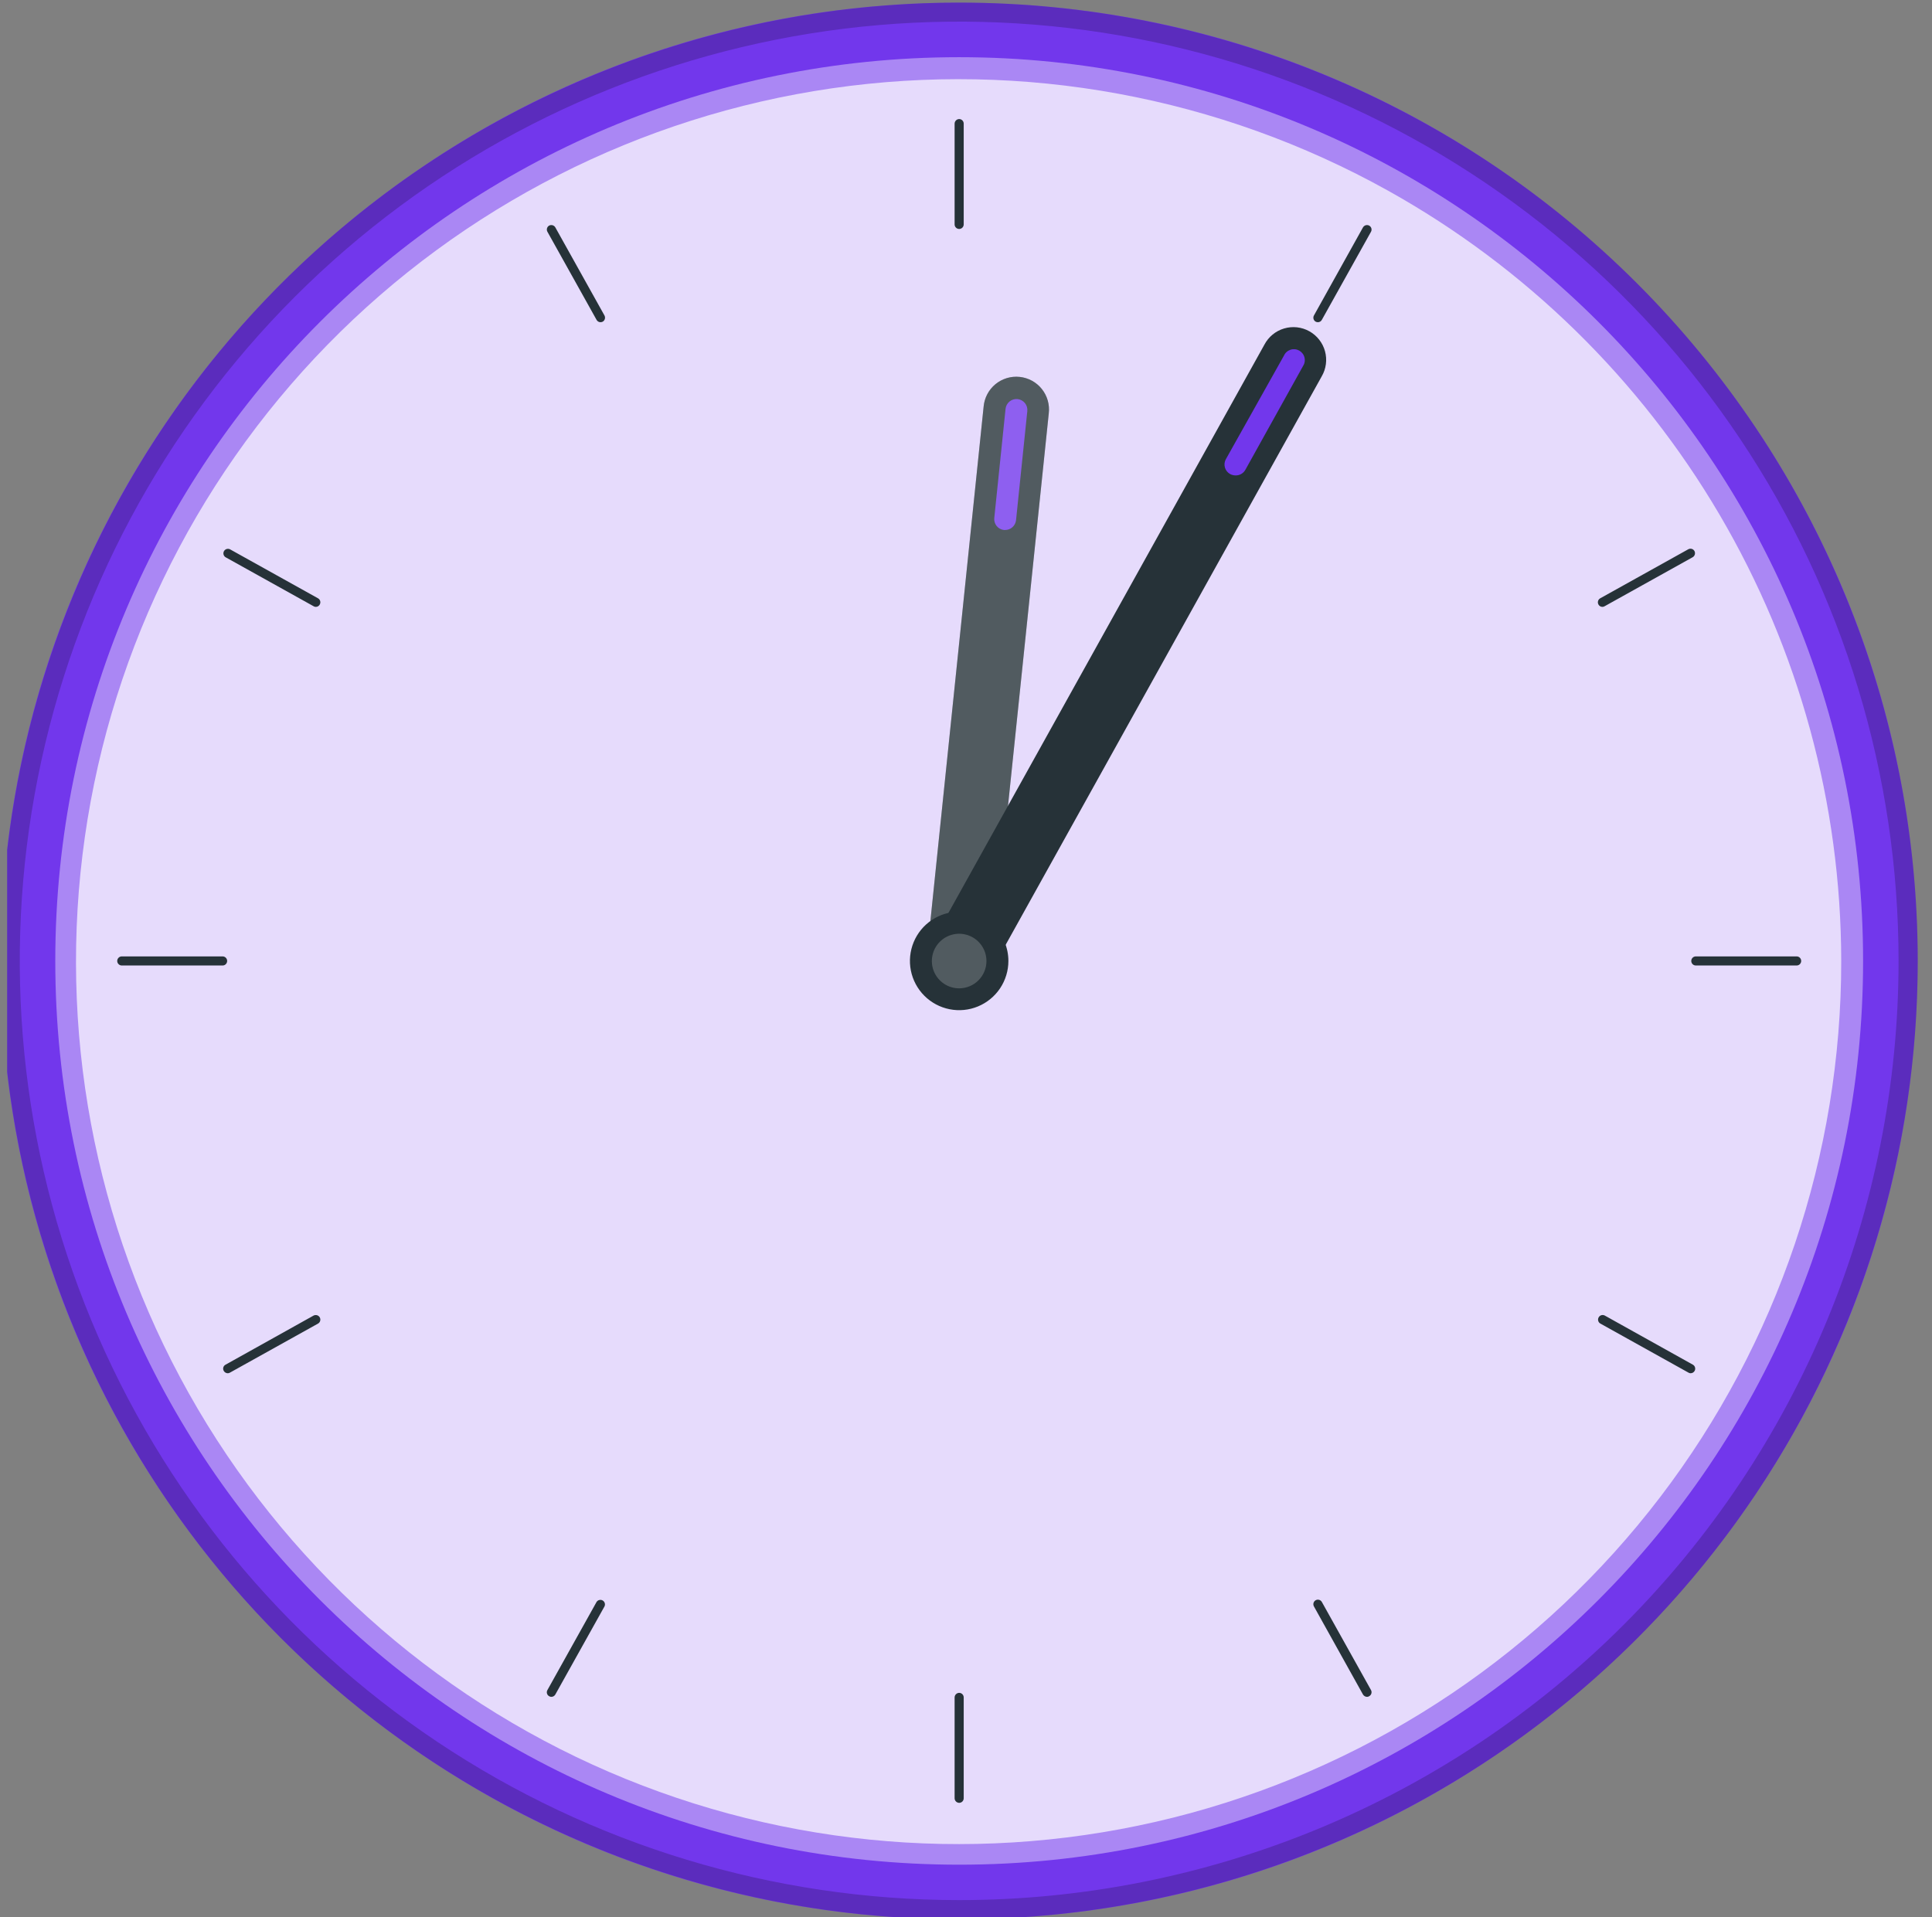 <svg width="135" height="134" viewBox="0 0 135 134" fill="none" xmlns="http://www.w3.org/2000/svg">
<rect x="0" y="0" width="135" height="134" fill="#808080" stroke="none"/>
<g clip-path="url(#clip0_484_13185)">
<path d="M67.025 134.134C104.014 134.134 134 104.148 134 67.158C134 30.168 104.014 0.182 67.025 0.182C30.035 0.182 0.049 30.168 0.049 67.158C0.049 104.148 30.035 134.134 67.025 134.134Z" fill="#7237EC"/>
<path opacity="0.4" d="M67.024 130.318C101.907 130.318 130.185 102.04 130.185 67.157C130.185 32.275 101.907 3.997 67.024 3.997C32.141 3.997 3.863 32.275 3.863 67.157C3.863 102.04 32.141 130.318 67.024 130.318Z" fill="white"/>
<path opacity="0.7" d="M128.657 67.158C128.667 80.697 124.223 93.863 116.008 104.625C107.794 115.387 96.267 123.147 83.205 126.708C70.143 130.269 56.272 129.432 43.732 124.328C31.192 119.224 20.681 110.135 13.819 98.464C6.957 86.793 4.126 73.189 5.763 59.749C7.4 46.31 13.414 33.783 22.876 24.1C32.339 14.418 44.725 8.118 58.123 6.173C71.522 4.228 85.188 6.745 97.013 13.337C106.597 18.684 114.582 26.49 120.144 35.95C125.707 45.411 128.645 56.184 128.657 67.158Z" fill="white"/>
<path opacity="0.2" d="M67.022 0.183C53.776 0.184 40.827 4.113 29.814 11.473C18.801 18.833 10.217 29.294 5.149 41.532C0.081 53.771 -1.245 67.237 1.34 80.229C3.925 93.22 10.305 105.154 19.672 114.52C29.039 123.886 40.973 130.264 53.965 132.848C66.956 135.431 80.423 134.105 92.66 129.035C104.898 123.966 115.358 115.381 122.717 104.367C130.076 93.353 134.004 80.405 134.004 67.158C134.004 58.362 132.272 49.653 128.905 41.526C125.539 33.4 120.605 26.017 114.385 19.797C108.165 13.578 100.781 8.644 92.655 5.279C84.528 1.914 75.818 0.182 67.022 0.183ZM67.022 132.793C54.039 132.793 41.348 128.943 30.554 121.73C19.759 114.517 11.346 104.265 6.378 92.27C1.41 80.275 0.11 67.077 2.643 54.344C5.177 41.611 11.429 29.915 20.61 20.735C29.79 11.555 41.487 5.304 54.22 2.772C66.954 0.24 80.152 1.541 92.146 6.51C104.14 11.479 114.392 19.893 121.603 30.689C128.815 41.484 132.664 54.176 132.663 67.158C132.663 75.778 130.965 84.314 127.666 92.277C124.367 100.241 119.532 107.476 113.437 113.571C107.341 119.666 100.105 124.5 92.141 127.798C84.177 131.096 75.642 132.793 67.022 132.793Z" fill="black"/>
<path d="M67.028 69.447C66.948 69.453 66.867 69.453 66.786 69.447C66.183 69.385 65.629 69.085 65.246 68.614C64.863 68.143 64.683 67.539 64.746 66.936L68.732 28.412C68.759 28.11 68.846 27.816 68.988 27.547C69.129 27.279 69.323 27.042 69.557 26.849C69.792 26.656 70.062 26.512 70.353 26.424C70.643 26.337 70.948 26.308 71.25 26.34C71.552 26.371 71.845 26.463 72.111 26.608C72.377 26.754 72.612 26.951 72.801 27.189C72.99 27.426 73.13 27.698 73.213 27.99C73.296 28.282 73.32 28.588 73.284 28.889L69.285 67.393C69.226 67.953 68.963 68.471 68.547 68.85C68.131 69.228 67.591 69.441 67.028 69.447Z" fill="#263238"/>
<path d="M70.233 37.041H70.156C70.056 37.03 69.96 37 69.871 36.953C69.783 36.905 69.705 36.84 69.642 36.762C69.579 36.684 69.532 36.594 69.503 36.498C69.475 36.402 69.465 36.301 69.476 36.201L70.264 28.572C70.285 28.37 70.386 28.185 70.543 28.058C70.7 27.93 70.902 27.87 71.104 27.891C71.305 27.912 71.49 28.013 71.618 28.17C71.745 28.328 71.805 28.529 71.784 28.731L70.996 36.36C70.974 36.547 70.884 36.72 70.743 36.846C70.603 36.971 70.421 37.04 70.233 37.041Z" fill="#7237EC"/>
<g opacity="0.2">
<path d="M67.028 69.447C66.948 69.453 66.867 69.453 66.786 69.447C66.183 69.385 65.629 69.085 65.246 68.614C64.863 68.143 64.683 67.539 64.746 66.936L68.732 28.412C68.759 28.11 68.846 27.816 68.988 27.547C69.129 27.279 69.323 27.042 69.557 26.849C69.792 26.656 70.062 26.512 70.353 26.424C70.643 26.337 70.948 26.308 71.25 26.34C71.552 26.371 71.845 26.463 72.111 26.608C72.377 26.754 72.612 26.951 72.801 27.189C72.99 27.426 73.13 27.698 73.213 27.99C73.296 28.282 73.32 28.588 73.284 28.889L69.285 67.393C69.226 67.953 68.963 68.471 68.547 68.85C68.131 69.228 67.591 69.441 67.028 69.447Z" fill="white"/>
<path d="M70.233 37.04H70.156C70.056 37.03 69.96 37 69.871 36.952C69.783 36.904 69.705 36.84 69.642 36.762C69.579 36.684 69.532 36.594 69.503 36.498C69.475 36.402 69.465 36.301 69.476 36.201L70.264 28.571C70.285 28.37 70.386 28.185 70.543 28.057C70.7 27.93 70.902 27.87 71.104 27.891C71.305 27.912 71.49 28.012 71.618 28.17C71.745 28.327 71.805 28.529 71.784 28.73L70.996 36.36C70.974 36.547 70.884 36.72 70.743 36.845C70.603 36.97 70.421 37.04 70.233 37.04Z" fill="white"/>
</g>
<path d="M67.022 16.001C66.938 16.001 66.857 15.968 66.797 15.908C66.738 15.849 66.704 15.768 66.704 15.683V8.639C66.706 8.555 66.74 8.475 66.799 8.416C66.858 8.356 66.938 8.322 67.022 8.321C67.106 8.321 67.187 8.354 67.247 8.414C67.306 8.474 67.34 8.554 67.34 8.639V15.683C67.34 15.768 67.306 15.849 67.247 15.908C67.187 15.968 67.106 16.001 67.022 16.001Z" fill="#263238"/>
<path d="M67.022 125.996C66.938 125.994 66.858 125.96 66.799 125.901C66.74 125.842 66.706 125.762 66.704 125.678V118.627C66.706 118.543 66.74 118.463 66.799 118.404C66.858 118.345 66.938 118.311 67.022 118.309C67.106 118.309 67.187 118.343 67.247 118.402C67.306 118.462 67.34 118.543 67.34 118.627V125.678C67.34 125.762 67.306 125.843 67.247 125.903C67.187 125.962 67.106 125.996 67.022 125.996Z" fill="#263238"/>
<path d="M125.541 67.476H118.497C118.412 67.476 118.331 67.443 118.272 67.383C118.212 67.323 118.179 67.243 118.179 67.158C118.179 67.074 118.212 66.993 118.272 66.933C118.331 66.874 118.412 66.84 118.497 66.84H125.541C125.626 66.84 125.707 66.874 125.766 66.933C125.826 66.993 125.859 67.074 125.859 67.158C125.859 67.243 125.826 67.323 125.766 67.383C125.707 67.443 125.626 67.476 125.541 67.476Z" fill="#263238"/>
<path d="M15.554 67.476H8.509C8.425 67.476 8.344 67.443 8.285 67.383C8.225 67.323 8.191 67.243 8.191 67.158C8.191 67.074 8.225 66.993 8.285 66.933C8.344 66.874 8.425 66.84 8.509 66.84H15.554C15.638 66.84 15.719 66.874 15.779 66.933C15.838 66.993 15.872 67.074 15.872 67.158C15.872 67.243 15.838 67.323 15.779 67.383C15.719 67.443 15.638 67.476 15.554 67.476Z" fill="#263238"/>
<path d="M41.958 22.518C41.902 22.518 41.847 22.502 41.799 22.473C41.751 22.444 41.711 22.403 41.685 22.353L38.252 16.198C38.21 16.125 38.2 16.038 38.223 15.957C38.245 15.876 38.299 15.807 38.372 15.766C38.447 15.727 38.534 15.719 38.614 15.742C38.695 15.766 38.763 15.82 38.805 15.893L42.238 22.048C42.278 22.122 42.287 22.208 42.265 22.288C42.242 22.369 42.189 22.438 42.117 22.48C42.068 22.505 42.014 22.518 41.958 22.518Z" fill="#263238"/>
<path d="M95.519 118.589C95.462 118.587 95.407 118.571 95.358 118.542C95.309 118.513 95.268 118.472 95.239 118.424L91.812 112.269C91.771 112.196 91.761 112.109 91.783 112.028C91.806 111.947 91.86 111.878 91.933 111.837C92.006 111.795 92.093 111.785 92.174 111.808C92.255 111.83 92.324 111.884 92.365 111.957L95.799 118.112C95.819 118.149 95.832 118.189 95.836 118.231C95.841 118.272 95.837 118.314 95.825 118.355C95.813 118.395 95.793 118.432 95.767 118.465C95.741 118.497 95.708 118.524 95.671 118.544C95.626 118.574 95.573 118.59 95.519 118.589Z" fill="#263238"/>
<path d="M15.916 95.973C15.858 95.973 15.803 95.957 15.754 95.928C15.704 95.899 15.664 95.858 15.636 95.808C15.615 95.772 15.601 95.732 15.595 95.69C15.59 95.649 15.593 95.606 15.604 95.566C15.616 95.526 15.635 95.488 15.661 95.455C15.687 95.423 15.72 95.395 15.757 95.376L21.911 91.942C21.986 91.903 22.072 91.895 22.153 91.918C22.234 91.942 22.302 91.996 22.344 92.069C22.385 92.143 22.395 92.23 22.372 92.311C22.35 92.392 22.296 92.46 22.223 92.502L16.068 95.929C16.023 95.958 15.97 95.974 15.916 95.973Z" fill="#263238"/>
<path d="M111.966 42.413C111.91 42.413 111.855 42.397 111.807 42.368C111.759 42.339 111.719 42.297 111.693 42.248C111.652 42.174 111.641 42.088 111.664 42.007C111.687 41.925 111.741 41.857 111.814 41.815L117.968 38.388C118.042 38.347 118.129 38.337 118.21 38.359C118.291 38.382 118.359 38.436 118.401 38.509C118.44 38.583 118.45 38.669 118.427 38.75C118.405 38.83 118.352 38.899 118.28 38.941L112.125 42.368C112.078 42.398 112.023 42.413 111.966 42.413Z" fill="#263238"/>
<path d="M92.086 22.518C92.032 22.518 91.98 22.505 91.933 22.48C91.86 22.439 91.806 22.37 91.783 22.289C91.761 22.208 91.771 22.121 91.812 22.048L95.239 15.893C95.281 15.82 95.349 15.766 95.43 15.742C95.51 15.719 95.597 15.727 95.671 15.766C95.708 15.786 95.741 15.813 95.767 15.846C95.793 15.878 95.813 15.916 95.825 15.956C95.837 15.996 95.841 16.038 95.836 16.08C95.832 16.121 95.819 16.162 95.799 16.198L92.365 22.353C92.338 22.404 92.298 22.446 92.249 22.475C92.199 22.504 92.143 22.519 92.086 22.518Z" fill="#263238"/>
<path d="M38.532 118.588C38.476 118.59 38.42 118.574 38.373 118.544C38.336 118.524 38.303 118.497 38.277 118.464C38.251 118.432 38.232 118.394 38.221 118.353C38.209 118.313 38.206 118.271 38.212 118.229C38.217 118.188 38.231 118.148 38.252 118.112L41.685 111.957C41.729 111.888 41.797 111.839 41.876 111.82C41.955 111.8 42.039 111.811 42.109 111.851C42.18 111.891 42.233 111.956 42.257 112.034C42.281 112.112 42.275 112.196 42.239 112.269L38.805 118.423C38.778 118.472 38.738 118.513 38.69 118.542C38.642 118.571 38.588 118.587 38.532 118.588Z" fill="#263238"/>
<path d="M118.134 95.973C118.08 95.973 118.027 95.958 117.981 95.928L111.827 92.501C111.753 92.46 111.699 92.391 111.677 92.31C111.654 92.229 111.665 92.142 111.706 92.069C111.726 92.032 111.753 92 111.785 91.974C111.818 91.947 111.855 91.928 111.895 91.916C111.936 91.904 111.978 91.9 112.019 91.905C112.061 91.909 112.101 91.922 112.138 91.942L118.293 95.375C118.366 95.417 118.42 95.486 118.442 95.567C118.465 95.648 118.455 95.734 118.413 95.808C118.386 95.857 118.345 95.899 118.296 95.928C118.247 95.957 118.191 95.972 118.134 95.973Z" fill="#263238"/>
<path d="M22.064 42.413C22.01 42.413 21.957 42.398 21.912 42.368L15.757 38.941C15.689 38.898 15.64 38.829 15.62 38.751C15.6 38.672 15.611 38.588 15.651 38.517C15.691 38.447 15.757 38.394 15.834 38.37C15.912 38.346 15.996 38.352 16.069 38.388L22.224 41.815C22.297 41.857 22.351 41.925 22.373 42.007C22.396 42.087 22.385 42.174 22.344 42.248C22.317 42.298 22.277 42.34 22.228 42.37C22.178 42.399 22.122 42.414 22.064 42.413Z" fill="#263238"/>
<path d="M67.022 69.448C66.623 69.449 66.23 69.345 65.884 69.147C65.537 68.95 65.248 68.665 65.046 68.32C64.844 67.976 64.736 67.585 64.733 67.186C64.729 66.787 64.83 66.394 65.025 66.046L88.353 24.083C88.496 23.813 88.69 23.575 88.926 23.381C89.162 23.188 89.434 23.043 89.726 22.957C90.018 22.87 90.325 22.842 90.628 22.875C90.931 22.909 91.224 23.002 91.491 23.151C91.757 23.299 91.991 23.499 92.179 23.739C92.367 23.979 92.506 24.254 92.586 24.548C92.666 24.842 92.687 25.149 92.647 25.452C92.607 25.754 92.507 26.045 92.353 26.308L69.025 68.271C68.826 68.628 68.535 68.925 68.183 69.131C67.831 69.338 67.43 69.447 67.022 69.448Z" fill="#263238"/>
<path d="M70.462 67.159C70.462 67.839 70.26 68.504 69.882 69.07C69.504 69.635 68.967 70.076 68.338 70.336C67.71 70.597 67.018 70.665 66.351 70.532C65.683 70.399 65.071 70.072 64.59 69.591C64.109 69.11 63.781 68.497 63.648 67.829C63.515 67.162 63.584 66.471 63.844 65.842C64.104 65.214 64.545 64.676 65.111 64.299C65.676 63.92 66.341 63.719 67.022 63.719C67.934 63.719 68.809 64.081 69.454 64.726C70.099 65.371 70.462 66.246 70.462 67.159Z" fill="#263238"/>
<path opacity="0.2" d="M67.022 69.072C66.644 69.072 66.276 68.96 65.962 68.751C65.648 68.541 65.404 68.243 65.26 67.895C65.115 67.546 65.077 67.163 65.151 66.793C65.225 66.423 65.406 66.083 65.673 65.816C65.94 65.549 66.28 65.368 66.65 65.294C67.02 65.22 67.403 65.258 67.752 65.403C68.1 65.547 68.398 65.791 68.608 66.105C68.817 66.419 68.929 66.787 68.929 67.165C68.929 67.671 68.728 68.156 68.37 68.513C68.013 68.871 67.528 69.072 67.022 69.072Z" fill="white"/>
<path d="M86.325 33.225C86.196 33.224 86.07 33.191 85.956 33.13C85.779 33.032 85.648 32.868 85.592 32.674C85.536 32.48 85.56 32.271 85.657 32.094L89.714 24.858C89.757 24.761 89.819 24.674 89.898 24.603C89.976 24.532 90.069 24.478 90.169 24.444C90.269 24.41 90.376 24.398 90.481 24.407C90.587 24.417 90.689 24.449 90.782 24.5C90.874 24.552 90.955 24.622 91.019 24.706C91.083 24.791 91.129 24.887 91.154 24.991C91.178 25.094 91.181 25.201 91.162 25.305C91.143 25.409 91.102 25.508 91.043 25.596L87.018 32.838C86.949 32.96 86.848 33.06 86.726 33.129C86.604 33.197 86.465 33.231 86.325 33.225Z" fill="#7237EC"/>
</g>
<defs>
<clipPath id="clip0_484_13185">
<rect width="134" height="134" fill="white" transform="translate(0.5)"/>
</clipPath>
</defs>
</svg>
